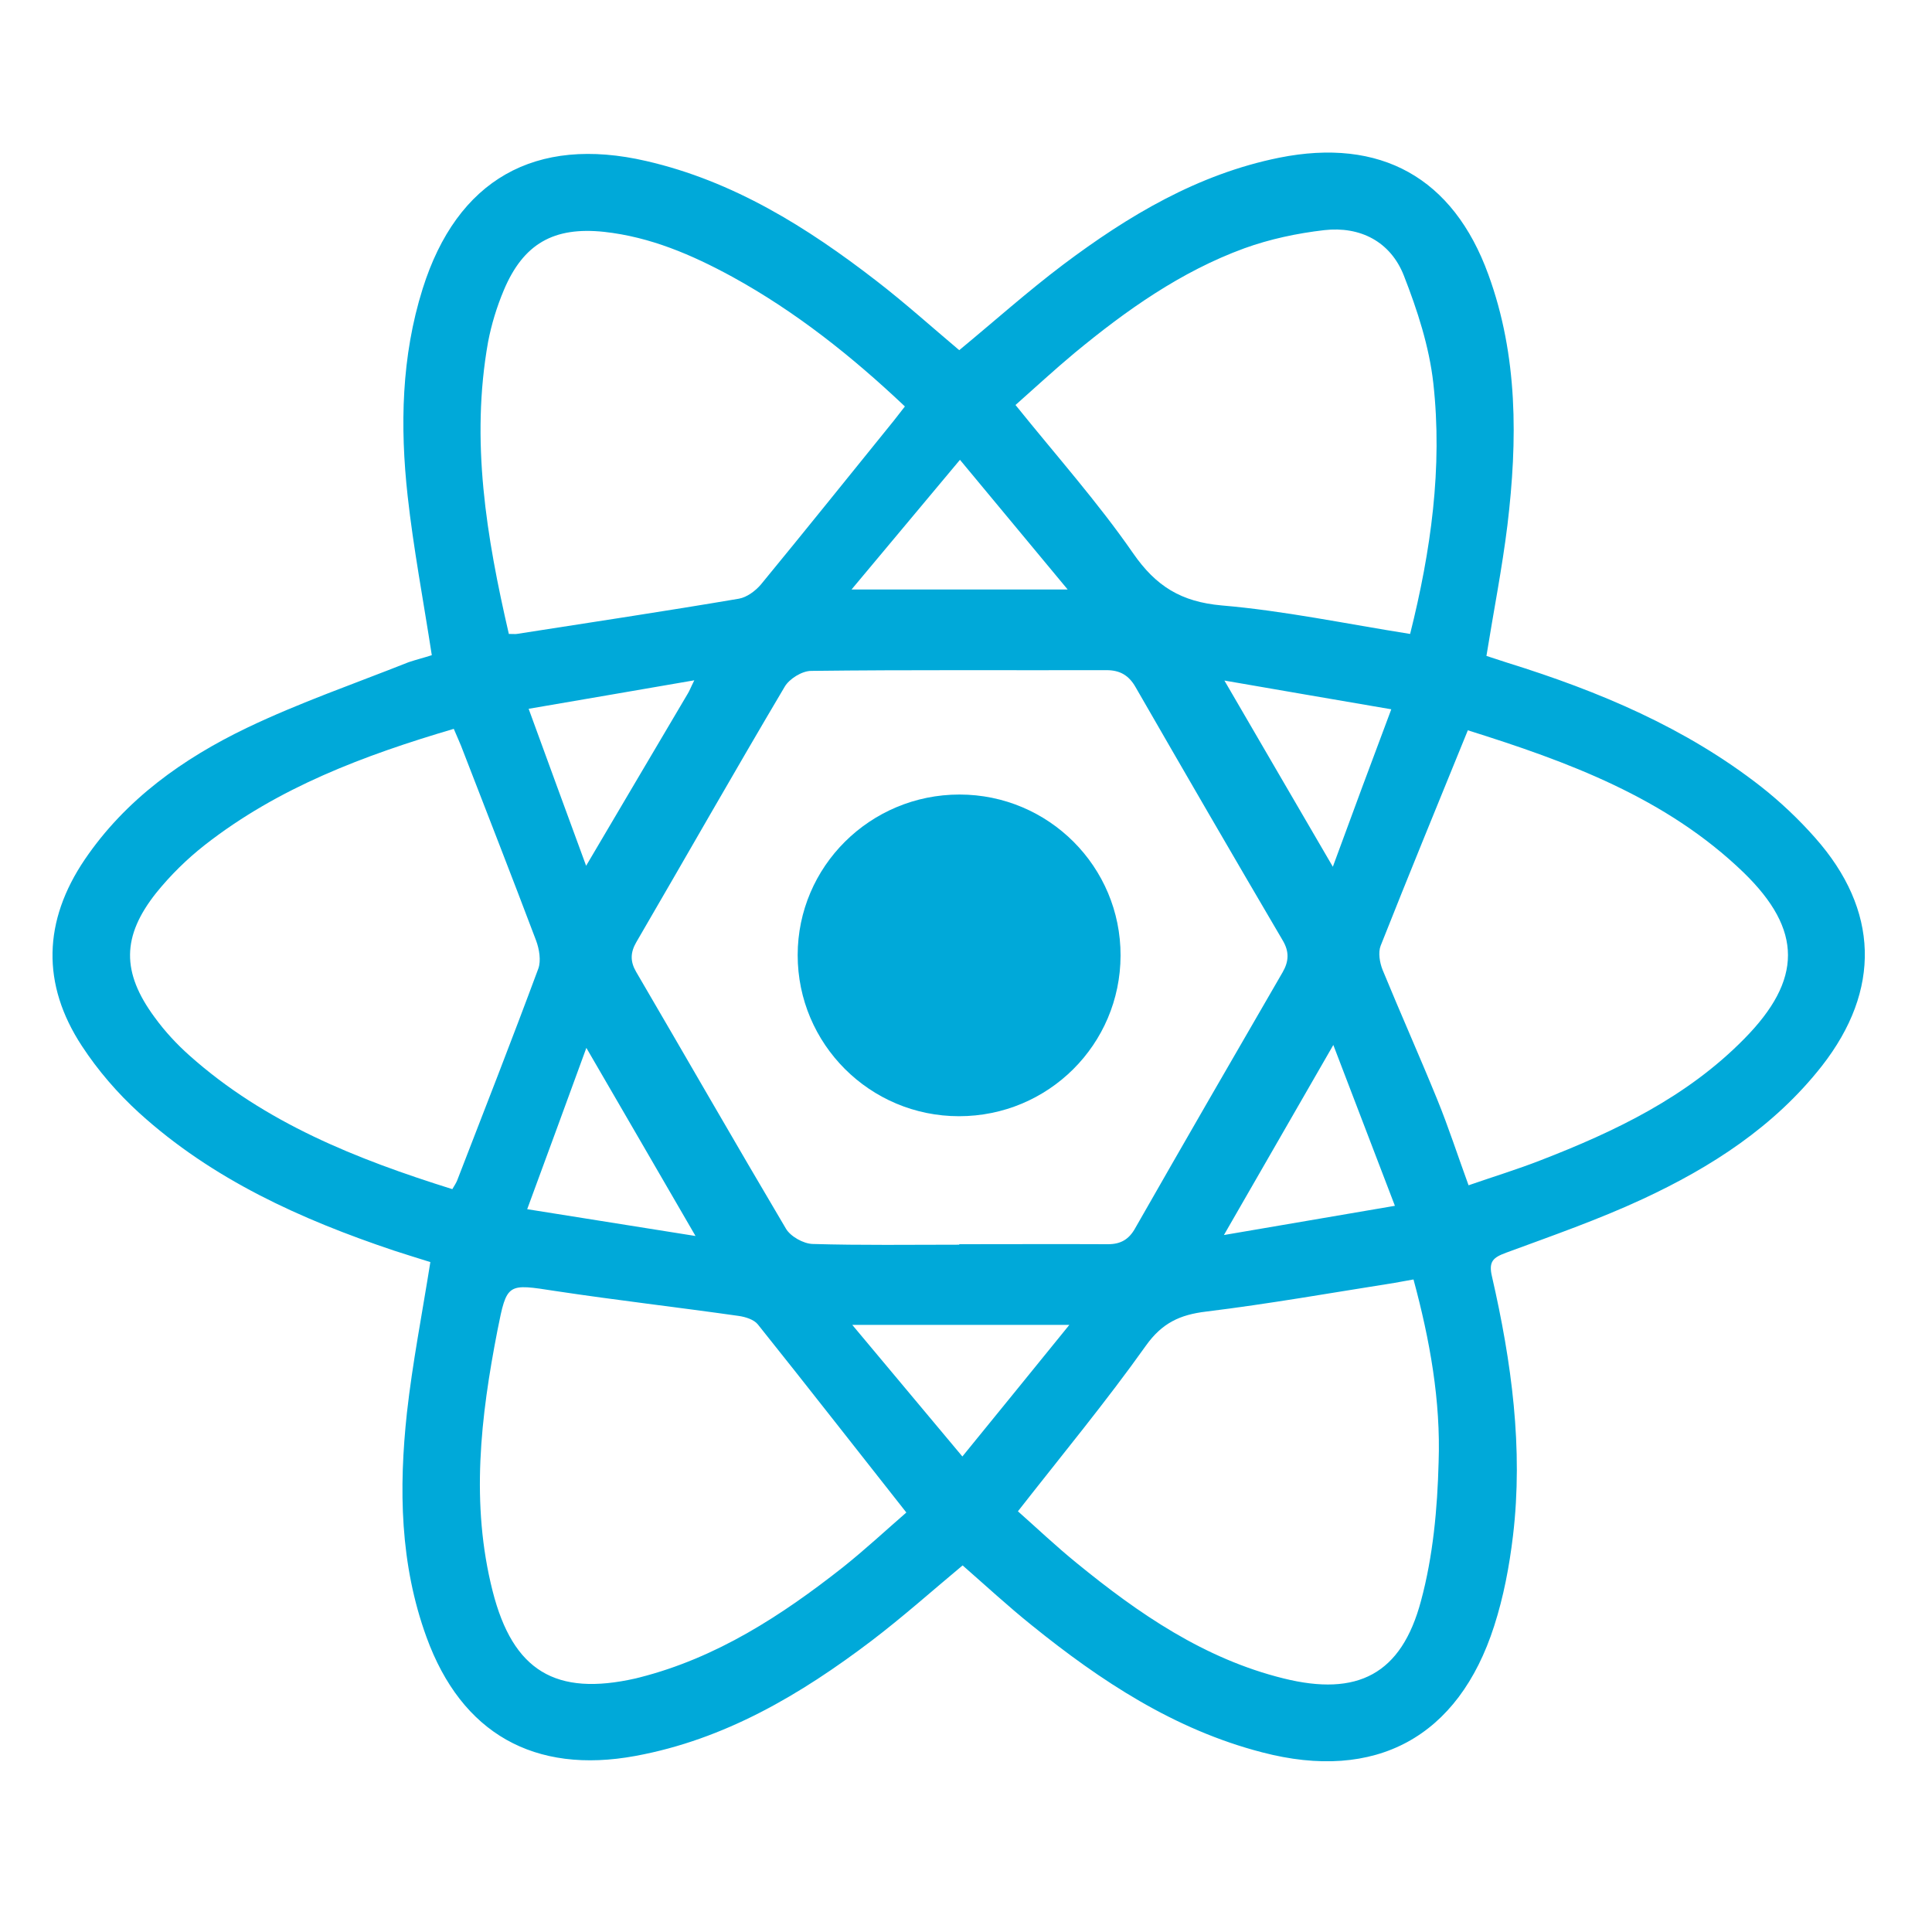 <?xml version="1.0" encoding="utf-8"?>
<!-- Generator: Adobe Illustrator 27.7.0, SVG Export Plug-In . SVG Version: 6.00 Build 0)  -->
<svg version="1.1" id="Layer_1" xmlns="http://www.w3.org/2000/svg" xmlns:xlink="http://www.w3.org/1999/xlink" x="0px" y="0px"
	 viewBox="0 0 80 80" style="enable-background:new 0 0 80 80;" xml:space="preserve">
<style type="text/css">
	.st0{fill:#101010;}
	.st1{fill:#FF0000;}
	.st2{fill:url(#SVGID_1_);}
	.st3{fill:url(#SVGID_00000126307512660748389340000005901712762324758416_);}
	.st4{fill:url(#SVGID_00000155146467647323132370000002018572355927406776_);}
	.st5{fill:#00A9D9;}
	.st6{fill:url(#SVGID_00000008863473471356062110000010833730284228409505_);}
	.st7{fill:url(#SVGID_00000125596483835123522390000011768048184742681770_);}
	.st8{fill:url(#SVGID_00000096775415002201492740000005999810443735011260_);}
	.st9{fill:url(#SVGID_00000096773457715639598510000015985643615347779229_);}
	.st10{fill:url(#SVGID_00000114062368944749884450000002002011614911328139_);}
	.st11{fill:#457796;}
	.st12{fill:#DE8F32;}
	.st13{fill:#FFFFFF;}
	.st14{fill-rule:evenodd;clip-rule:evenodd;}
	.st15{fill-rule:evenodd;clip-rule:evenodd;fill:#FF0000;}
</style>
<g>
	<path class="st5" d="M17.88,27.13c-0.35-2.27-0.76-4.42-1-6.59c-0.32-2.89-0.26-5.78,0.62-8.58c1.42-4.52,4.66-6.36,9.27-5.29
		c3.6,0.83,6.65,2.74,9.52,4.96c1.18,0.91,2.29,1.91,3.43,2.87c1.44-1.19,2.83-2.43,4.3-3.54c2.7-2.03,5.58-3.75,8.95-4.43
		c4.19-0.84,7.2,0.82,8.66,4.84c1.23,3.37,1.21,6.86,0.79,10.37c-0.22,1.79-0.57,3.55-0.87,5.42c0.27,0.09,0.58,0.19,0.89,0.29
		c3.76,1.17,7.36,2.68,10.49,5.13c0.8,0.63,1.56,1.35,2.23,2.11c2.65,2.99,2.74,6.3,0.28,9.45c-1.97,2.51-4.58,4.19-7.42,5.51
		c-1.83,0.85-3.75,1.52-5.65,2.22c-0.54,0.2-0.74,0.36-0.59,0.99c0.81,3.53,1.3,7.11,0.87,10.73c-0.15,1.26-0.39,2.53-0.78,3.74
		c-1.48,4.61-4.91,6.46-9.61,5.23c-3.63-0.94-6.68-2.95-9.55-5.27c-0.97-0.78-1.89-1.63-2.85-2.47c-1.26,1.05-2.47,2.13-3.77,3.12
		c-2.94,2.23-6.08,4.09-9.78,4.77c-4.18,0.77-7.2-0.93-8.65-4.92c-1.1-3.02-1.15-6.15-0.81-9.29c0.23-2.06,0.63-4.1,0.97-6.24
		c-0.48-0.15-1-0.31-1.52-0.48c-3.84-1.29-7.5-2.94-10.54-5.7c-0.89-0.81-1.71-1.76-2.37-2.77c-1.68-2.56-1.6-5.18,0.12-7.72
		c1.69-2.49,4.07-4.18,6.71-5.45c2.17-1.04,4.46-1.83,6.7-2.72C17.25,27.31,17.57,27.23,17.88,27.13z M39.72,51.54
		c0-0.01,0-0.02,0-0.02c2.05,0,4.1-0.01,6.16,0c0.53,0,0.87-0.2,1.13-0.67c2.02-3.54,4.06-7.07,6.1-10.59
		c0.26-0.45,0.28-0.85,0.01-1.31c-2.05-3.49-4.08-6.99-6.1-10.5c-0.28-0.49-0.65-0.7-1.2-0.7c-4.08,0.01-8.15-0.02-12.23,0.03
		c-0.38,0-0.91,0.33-1.1,0.66c-2.08,3.51-4.09,7.05-6.14,10.57c-0.25,0.43-0.26,0.8-0.01,1.23c2.07,3.54,4.11,7.1,6.2,10.63
		c0.19,0.33,0.73,0.63,1.11,0.64C35.67,51.57,37.69,51.54,39.72,51.54z M18.73,49.24c0.1-0.17,0.16-0.26,0.2-0.36
		c1.13-2.92,2.27-5.83,3.36-8.77c0.12-0.33,0.04-0.81-0.09-1.16c-1.02-2.7-2.07-5.38-3.11-8.07c-0.09-0.22-0.19-0.44-0.3-0.7
		c-3.73,1.1-7.27,2.43-10.31,4.81c-0.74,0.58-1.42,1.25-2.01,1.98c-1.43,1.8-1.44,3.29-0.07,5.15c0.42,0.58,0.92,1.12,1.45,1.59
		C10.97,46.49,14.74,47.99,18.73,49.24z M37.53,62.63c-2.1-2.66-4.11-5.24-6.15-7.79c-0.16-0.2-0.51-0.31-0.79-0.35
		c-2.53-0.36-5.06-0.65-7.58-1.03c-2.01-0.31-2.02-0.35-2.41,1.62c-0.7,3.59-1.12,7.19-0.2,10.81c0.84,3.3,2.61,4.36,5.92,3.61
		c0.05-0.01,0.11-0.03,0.16-0.04c3.19-0.81,5.88-2.56,8.42-4.56C35.84,64.15,36.71,63.34,37.53,62.63z M58.53,52.98
		c-0.3,0.05-0.54,0.1-0.78,0.14c-2.6,0.41-5.2,0.87-7.81,1.19c-1.08,0.13-1.82,0.47-2.49,1.41c-1.65,2.32-3.47,4.52-5.3,6.86
		c0.78,0.69,1.58,1.45,2.43,2.14c2.57,2.1,5.29,3.97,8.57,4.78c3.06,0.76,4.88-0.17,5.69-3.21c0.5-1.85,0.68-3.82,0.73-5.74
		C59.66,58.01,59.21,55.49,58.53,52.98z M21.07,26.25c0.17,0,0.26,0.01,0.33,0c3.07-0.48,6.14-0.94,9.2-1.46
		c0.33-0.06,0.68-0.32,0.91-0.59c1.85-2.25,3.67-4.52,5.5-6.78c0.15-0.19,0.3-0.38,0.46-0.59c-2.21-2.09-4.53-3.93-7.15-5.37
		c-1.67-0.91-3.39-1.65-5.31-1.86c-2.08-0.22-3.34,0.49-4.15,2.42c-0.29,0.69-0.51,1.41-0.65,2.14
		C19.48,18.25,20.14,22.23,21.07,26.25z M58.39,26.25c0.86-3.43,1.35-6.89,0.96-10.39c-0.17-1.51-0.66-3.02-1.22-4.45
		c-0.55-1.4-1.8-2.05-3.3-1.88c-1.12,0.13-2.25,0.37-3.3,0.75c-2.63,0.96-4.9,2.57-7.04,4.34c-0.84,0.7-1.65,1.45-2.44,2.15
		c1.69,2.1,3.41,4.03,4.87,6.14c0.95,1.37,1.99,2.01,3.67,2.16C53.18,25.29,55.73,25.83,58.39,26.25z M60.78,30.24
		c-1.25,3.07-2.45,5.99-3.61,8.92c-0.11,0.28-0.04,0.7,0.08,1c0.74,1.8,1.53,3.57,2.26,5.36c0.47,1.15,0.85,2.33,1.3,3.56
		c1.04-0.36,2.02-0.66,2.97-1.03c3.1-1.2,6.07-2.62,8.44-5.03c2.42-2.45,2.43-4.51-0.02-6.89C68.98,33.02,64.89,31.53,60.78,30.24z
		 M55.21,43.27c-1.54,2.67-2.98,5.18-4.53,7.87c2.44-0.42,4.69-0.8,7.08-1.21C56.88,47.63,56.07,45.52,55.21,43.27z M21.83,50.07
		c2.4,0.38,4.6,0.73,6.97,1.11c-1.55-2.68-2.99-5.15-4.52-7.79C23.46,45.64,22.68,47.76,21.83,50.07z M39.85,60.31
		c1.51-1.85,2.91-3.58,4.43-5.45c-3.08,0-5.9,0-8.99,0C36.86,56.74,38.3,58.46,39.85,60.31z M57.61,29.37
		c-2.38-0.41-4.56-0.78-6.91-1.19c1.55,2.66,2.96,5.09,4.49,7.71C56.01,33.65,56.77,31.61,57.61,29.37z M44.21,24.41
		c-1.53-1.84-2.95-3.55-4.46-5.37c-1.54,1.84-2.96,3.54-4.49,5.37C38.32,24.41,41.15,24.41,44.21,24.41z M24.27,35.85
		c1.46-2.47,2.83-4.8,4.21-7.13c0.07-0.11,0.11-0.23,0.27-0.55c-2.36,0.41-4.54,0.78-6.86,1.18C22.7,31.57,23.45,33.62,24.27,35.85z
		"/>
	<path class="st5" d="M46.4,39.57c-0.01,3.68-2.99,6.65-6.69,6.65c-3.69,0-6.68-2.99-6.68-6.67c0-3.67,3-6.65,6.7-6.65
		C43.42,32.9,46.41,35.89,46.4,39.57z"/>
</g>
</svg>
